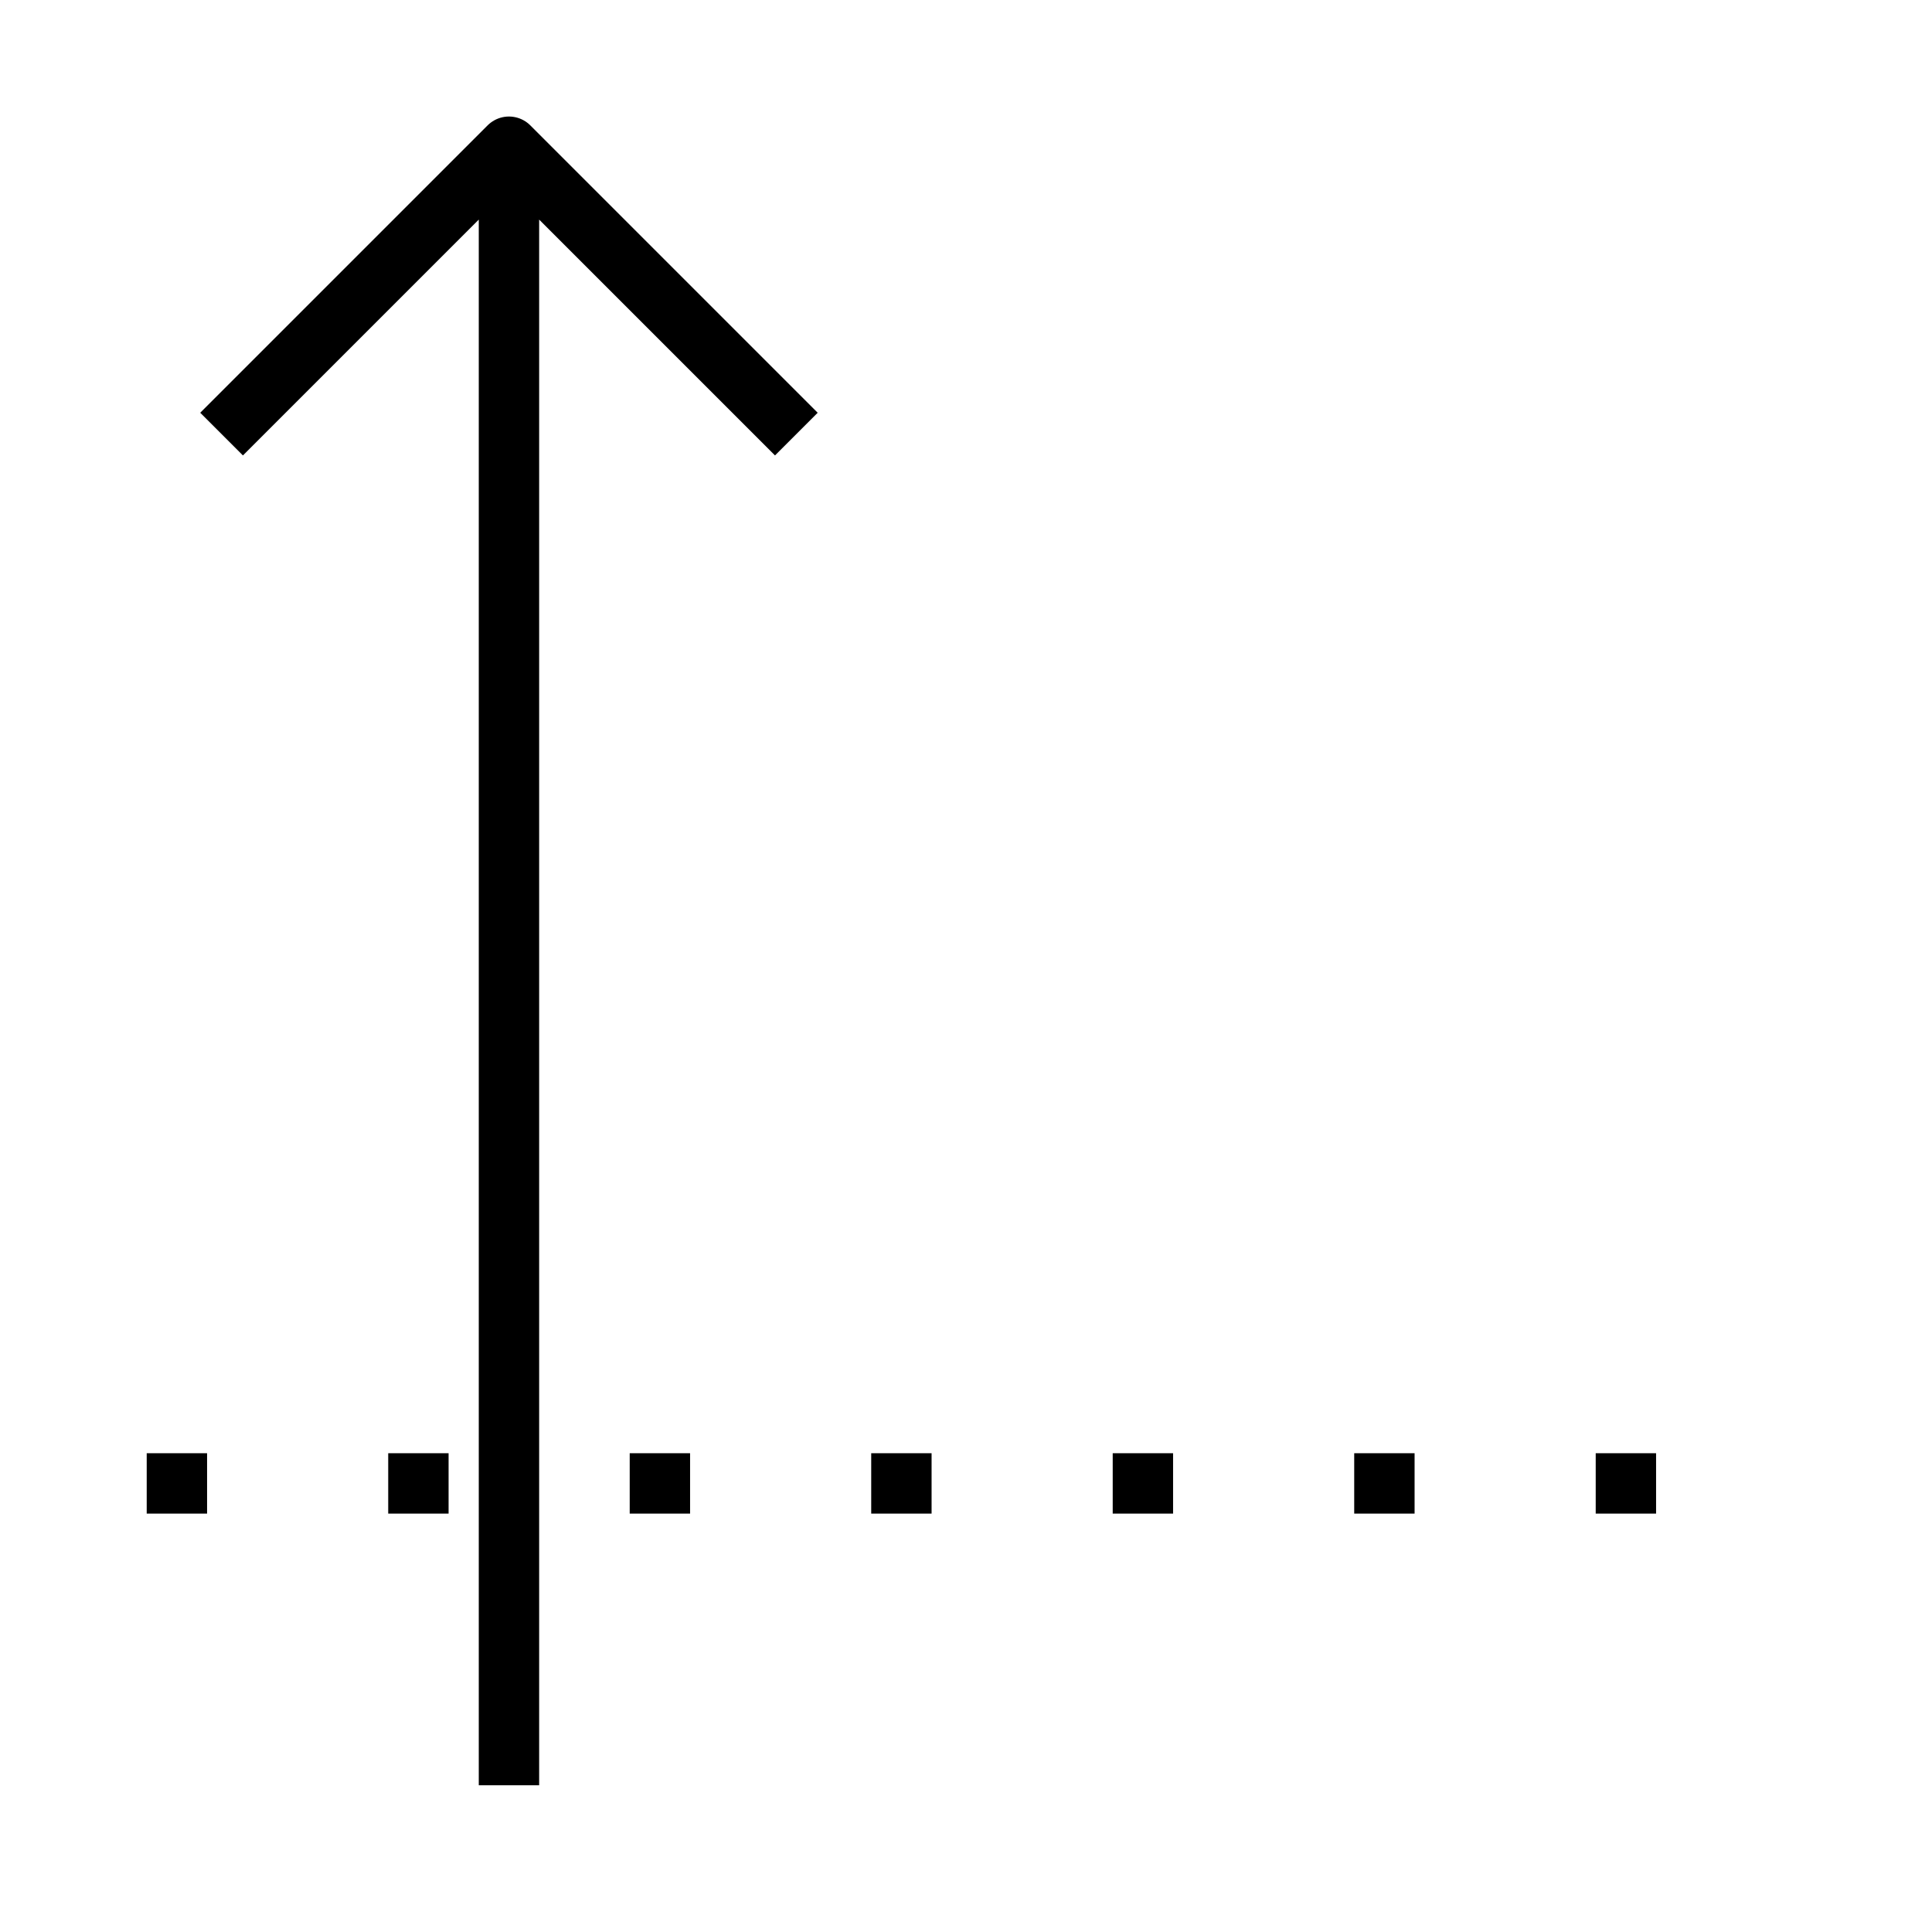 <svg xmlns="http://www.w3.org/2000/svg" viewBox="0 0 32 32"
    fill="none" stroke="#000" stroke-linejoin="round">
  <path d="M2.43 24.57h27.14" stroke-dasharray="1 3"/>
  <path d="M8.43 2.43v27.14M3.67 7.19l4.76-4.76 4.76 4.76"/>
</svg>

